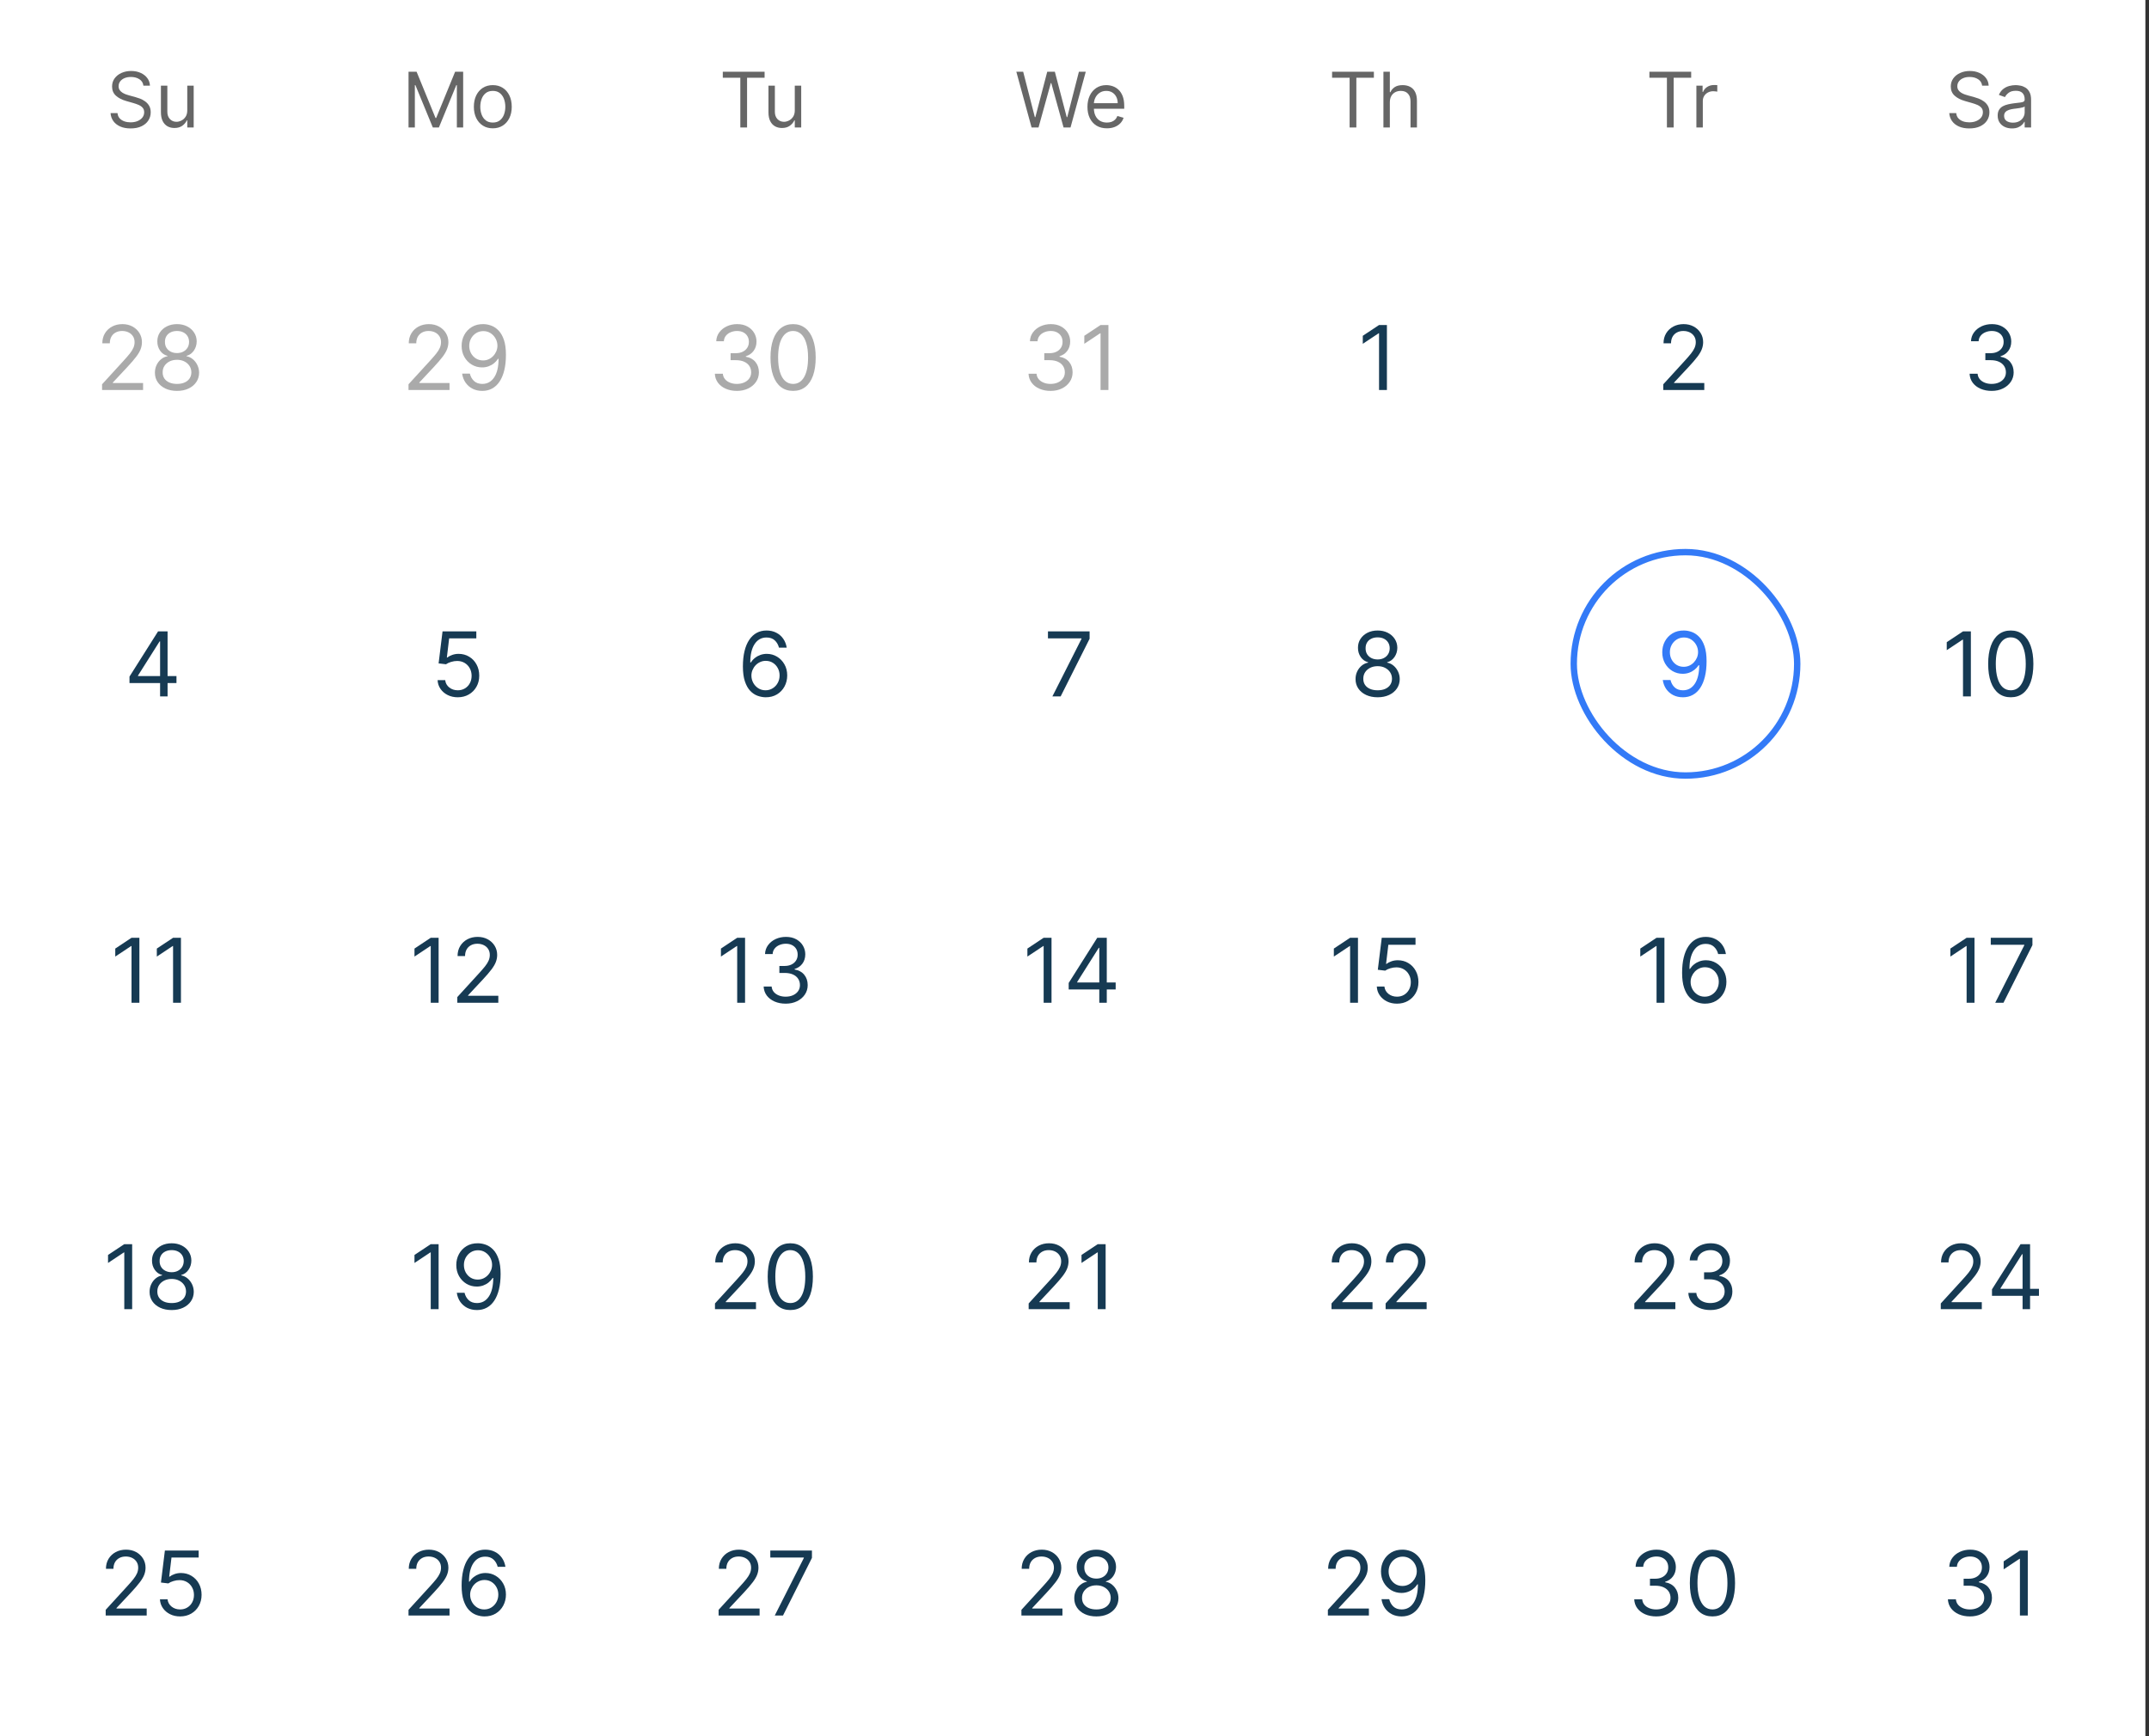 <svg width="297" height="240" viewBox="0 0 297 240" fill="none" xmlns="http://www.w3.org/2000/svg">
<rect x="0" y="0" width="297" height="240" fill="#333333" stroke="none"/>
<g clip-path="url(#clip0_561_922)">
<path d="M0 0H296.471V240H0V0Z" fill="white"/>
<g clip-path="url(#clip1_561_922)">
<rect width="296.471" height="28.235" fill="white"/>
<path d="M19.82 11.842C19.775 11.461 19.592 11.165 19.271 10.955C18.951 10.744 18.557 10.639 18.091 10.639C17.75 10.639 17.452 10.694 17.196 10.805C16.943 10.915 16.745 11.066 16.602 11.259C16.462 11.453 16.391 11.672 16.391 11.918C16.391 12.123 16.44 12.3 16.538 12.448C16.638 12.593 16.766 12.715 16.922 12.812C17.077 12.908 17.24 12.987 17.41 13.049C17.581 13.109 17.737 13.158 17.88 13.196L18.662 13.406C18.863 13.459 19.086 13.532 19.332 13.624C19.58 13.717 19.817 13.844 20.042 14.004C20.27 14.162 20.458 14.365 20.606 14.613C20.754 14.862 20.828 15.166 20.828 15.527C20.828 15.943 20.719 16.319 20.501 16.655C20.285 16.991 19.97 17.258 19.553 17.456C19.14 17.654 18.637 17.753 18.046 17.753C17.494 17.753 17.017 17.664 16.613 17.486C16.212 17.308 15.896 17.06 15.666 16.742C15.438 16.423 15.308 16.053 15.278 15.632H16.241C16.266 15.923 16.364 16.164 16.534 16.354C16.707 16.542 16.925 16.683 17.189 16.775C17.454 16.866 17.74 16.911 18.046 16.911C18.402 16.911 18.721 16.853 19.005 16.738C19.288 16.62 19.512 16.457 19.678 16.249C19.843 16.038 19.926 15.793 19.926 15.512C19.926 15.256 19.854 15.048 19.711 14.888C19.569 14.727 19.381 14.597 19.147 14.497C18.914 14.397 18.662 14.309 18.392 14.234L17.444 13.963C16.843 13.79 16.366 13.543 16.015 13.222C15.664 12.901 15.489 12.482 15.489 11.963C15.489 11.531 15.605 11.155 15.839 10.835C16.074 10.511 16.39 10.261 16.786 10.083C17.185 9.902 17.63 9.812 18.121 9.812C18.617 9.812 19.058 9.901 19.445 10.079C19.831 10.254 20.136 10.495 20.362 10.801C20.59 11.107 20.71 11.454 20.723 11.842H19.82ZM25.881 15.256V11.842H26.768V17.618H25.881V16.64H25.82C25.685 16.933 25.475 17.183 25.189 17.388C24.903 17.591 24.542 17.693 24.106 17.693C23.745 17.693 23.424 17.614 23.143 17.456C22.863 17.296 22.642 17.055 22.482 16.734C22.321 16.411 22.241 16.003 22.241 15.512V11.842H23.128V15.452C23.128 15.873 23.246 16.209 23.482 16.46C23.72 16.71 24.023 16.836 24.392 16.836C24.612 16.836 24.837 16.779 25.065 16.666C25.295 16.554 25.488 16.381 25.644 16.148C25.802 15.914 25.881 15.617 25.881 15.256Z" fill="#666666"/>
<path d="M56.462 9.917H57.575L60.192 16.309H60.282L62.899 9.917H64.012V17.618H63.14V11.767H63.064L60.658 17.618H59.816L57.409 11.767H57.334V17.618H56.462V9.917ZM68.108 17.738C67.586 17.738 67.129 17.614 66.735 17.366C66.344 17.118 66.038 16.77 65.818 16.324C65.6 15.878 65.49 15.357 65.49 14.76C65.49 14.159 65.6 13.633 65.818 13.185C66.038 12.736 66.344 12.387 66.735 12.139C67.129 11.891 67.586 11.767 68.108 11.767C68.629 11.767 69.085 11.891 69.476 12.139C69.87 12.387 70.175 12.736 70.394 13.185C70.614 13.633 70.725 14.159 70.725 14.76C70.725 15.357 70.614 15.878 70.394 16.324C70.175 16.77 69.87 17.118 69.476 17.366C69.085 17.614 68.629 17.738 68.108 17.738ZM68.108 16.941C68.504 16.941 68.829 16.839 69.085 16.636C69.341 16.433 69.53 16.166 69.653 15.835C69.776 15.505 69.837 15.146 69.837 14.76C69.837 14.374 69.776 14.014 69.653 13.681C69.53 13.348 69.341 13.078 69.085 12.873C68.829 12.667 68.504 12.564 68.108 12.564C67.712 12.564 67.386 12.667 67.13 12.873C66.874 13.078 66.685 13.348 66.562 13.681C66.439 14.014 66.378 14.374 66.378 14.76C66.378 15.146 66.439 15.505 66.562 15.835C66.685 16.166 66.874 16.433 67.13 16.636C67.386 16.839 67.712 16.941 68.108 16.941Z" fill="#666666"/>
<path d="M99.894 10.744V9.917H105.67V10.744H103.248V17.618H102.316V10.744H99.894ZM109.842 15.256V11.842H110.73V17.618H109.842V16.64H109.782C109.647 16.933 109.436 17.183 109.15 17.388C108.865 17.591 108.504 17.693 108.068 17.693C107.707 17.693 107.386 17.614 107.105 17.456C106.824 17.296 106.604 17.055 106.443 16.734C106.283 16.411 106.203 16.003 106.203 15.512V11.842H107.09V15.452C107.09 15.873 107.208 16.209 107.443 16.46C107.682 16.71 107.985 16.836 108.353 16.836C108.574 16.836 108.798 16.779 109.026 16.666C109.257 16.554 109.45 16.381 109.605 16.148C109.763 15.914 109.842 15.617 109.842 15.256Z" fill="#666666"/>
<path d="M142.567 17.618L140.461 9.917H141.408L143.018 16.189H143.093L144.732 9.917H145.785L147.425 16.189H147.5L149.109 9.917H150.057L147.951 17.618H146.988L145.289 11.481H145.229L143.529 17.618H142.567ZM152.982 17.738C152.425 17.738 151.945 17.615 151.542 17.369C151.141 17.121 150.831 16.775 150.613 16.332C150.397 15.886 150.29 15.367 150.29 14.775C150.29 14.184 150.397 13.662 150.613 13.211C150.831 12.757 151.134 12.404 151.523 12.151C151.914 11.895 152.37 11.767 152.892 11.767C153.192 11.767 153.489 11.817 153.783 11.918C154.076 12.018 154.343 12.181 154.584 12.406C154.824 12.629 155.016 12.925 155.159 13.294C155.302 13.662 155.373 14.116 155.373 14.655V15.031H150.921V14.264H154.471C154.471 13.938 154.406 13.647 154.275 13.391C154.147 13.136 153.964 12.934 153.726 12.786C153.491 12.638 153.212 12.564 152.892 12.564C152.538 12.564 152.232 12.652 151.974 12.827C151.718 13 151.522 13.226 151.384 13.504C151.246 13.782 151.177 14.081 151.177 14.399V14.911C151.177 15.347 151.252 15.716 151.403 16.02C151.556 16.32 151.767 16.55 152.038 16.708C152.309 16.863 152.623 16.941 152.982 16.941C153.215 16.941 153.426 16.908 153.614 16.843C153.804 16.775 153.968 16.675 154.106 16.542C154.244 16.407 154.35 16.239 154.426 16.038L155.283 16.279C155.193 16.57 155.041 16.826 154.828 17.046C154.615 17.264 154.352 17.435 154.038 17.558C153.725 17.678 153.373 17.738 152.982 17.738Z" fill="#666666"/>
<path d="M184.1 10.744V9.917H189.876V10.744H187.454V17.618H186.522V10.744H184.1ZM192.082 14.143V17.618H191.194V9.917H192.082V12.745H192.157C192.292 12.446 192.495 12.21 192.766 12.034C193.039 11.856 193.403 11.767 193.857 11.767C194.25 11.767 194.595 11.846 194.891 12.004C195.186 12.159 195.416 12.399 195.579 12.722C195.744 13.043 195.827 13.452 195.827 13.948V17.618H194.939V14.008C194.939 13.549 194.82 13.195 194.582 12.944C194.347 12.691 194.019 12.564 193.601 12.564C193.31 12.564 193.049 12.626 192.819 12.748C192.591 12.871 192.41 13.05 192.277 13.286C192.147 13.522 192.082 13.807 192.082 14.143Z" fill="#666666"/>
<path d="M227.953 10.744V9.917H233.728V10.744H231.307V17.618H230.374V10.744H227.953ZM234.447 17.618V11.842H235.305V12.715H235.365C235.47 12.429 235.661 12.197 235.936 12.019C236.212 11.841 236.523 11.752 236.869 11.752C236.934 11.752 237.015 11.753 237.113 11.756C237.211 11.758 237.285 11.762 237.335 11.767V12.669C237.305 12.662 237.236 12.651 237.128 12.636C237.023 12.618 236.911 12.609 236.794 12.609C236.513 12.609 236.262 12.668 236.042 12.786C235.823 12.901 235.65 13.062 235.523 13.267C235.397 13.47 235.335 13.702 235.335 13.963V17.618H234.447Z" fill="#666666"/>
<path d="M273.938 11.842C273.893 11.461 273.71 11.165 273.389 10.955C273.068 10.744 272.674 10.639 272.208 10.639C271.867 10.639 271.569 10.694 271.313 10.805C271.06 10.915 270.862 11.066 270.719 11.259C270.579 11.453 270.509 11.672 270.509 11.918C270.509 12.123 270.557 12.3 270.655 12.448C270.755 12.593 270.883 12.715 271.039 12.812C271.194 12.908 271.357 12.987 271.527 13.049C271.698 13.109 271.855 13.158 271.997 13.196L272.78 13.406C272.98 13.459 273.203 13.532 273.449 13.624C273.697 13.717 273.934 13.844 274.16 14.004C274.388 14.162 274.576 14.365 274.724 14.613C274.871 14.862 274.945 15.166 274.945 15.527C274.945 15.943 274.836 16.319 274.618 16.655C274.403 16.991 274.087 17.258 273.671 17.456C273.257 17.654 272.755 17.753 272.163 17.753C271.611 17.753 271.134 17.664 270.73 17.486C270.329 17.308 270.013 17.06 269.783 16.742C269.555 16.423 269.426 16.053 269.396 15.632H270.358C270.383 15.923 270.481 16.164 270.651 16.354C270.824 16.542 271.042 16.683 271.306 16.775C271.571 16.866 271.857 16.911 272.163 16.911C272.519 16.911 272.838 16.853 273.122 16.738C273.405 16.62 273.629 16.457 273.795 16.249C273.96 16.038 274.043 15.793 274.043 15.512C274.043 15.256 273.972 15.048 273.829 14.888C273.686 14.727 273.498 14.597 273.265 14.497C273.031 14.397 272.78 14.309 272.509 14.234L271.561 13.963C270.96 13.79 270.483 13.543 270.133 13.222C269.782 12.901 269.606 12.482 269.606 11.963C269.606 11.531 269.723 11.155 269.956 10.835C270.191 10.511 270.507 10.261 270.903 10.083C271.302 9.902 271.747 9.812 272.238 9.812C272.734 9.812 273.176 9.901 273.562 10.079C273.948 10.254 274.254 10.495 274.479 10.801C274.707 11.107 274.828 11.454 274.84 11.842H273.938ZM278.058 17.753C277.692 17.753 277.36 17.684 277.061 17.546C276.763 17.406 276.526 17.204 276.351 16.941C276.175 16.675 276.087 16.354 276.087 15.978C276.087 15.647 276.153 15.379 276.283 15.174C276.413 14.966 276.588 14.803 276.806 14.685C277.024 14.567 277.264 14.479 277.528 14.422C277.793 14.361 278.06 14.314 278.328 14.279C278.679 14.234 278.964 14.2 279.182 14.177C279.403 14.152 279.563 14.111 279.663 14.053C279.766 13.995 279.817 13.895 279.817 13.752V13.722C279.817 13.351 279.716 13.063 279.513 12.857C279.312 12.652 279.008 12.549 278.599 12.549C278.176 12.549 277.843 12.642 277.603 12.827C277.362 13.013 277.193 13.211 277.095 13.421L276.253 13.121C276.403 12.77 276.604 12.496 276.855 12.301C277.108 12.103 277.383 11.965 277.682 11.887C277.983 11.807 278.278 11.767 278.569 11.767C278.755 11.767 278.968 11.79 279.208 11.835C279.451 11.877 279.686 11.966 279.911 12.102C280.14 12.237 280.329 12.441 280.479 12.715C280.63 12.988 280.705 13.354 280.705 13.812V17.618H279.817V16.836H279.772C279.712 16.961 279.612 17.095 279.471 17.238C279.331 17.381 279.144 17.502 278.911 17.603C278.678 17.703 278.394 17.753 278.058 17.753ZM278.193 16.956C278.544 16.956 278.84 16.887 279.08 16.749C279.324 16.611 279.507 16.433 279.629 16.215C279.755 15.997 279.817 15.768 279.817 15.527V14.715C279.78 14.76 279.697 14.801 279.569 14.839C279.444 14.874 279.299 14.905 279.133 14.933C278.97 14.958 278.811 14.981 278.656 15.001C278.503 15.018 278.379 15.033 278.283 15.046C278.053 15.076 277.837 15.125 277.637 15.193C277.439 15.258 277.278 15.357 277.155 15.489C277.035 15.62 276.975 15.798 276.975 16.023C276.975 16.332 277.089 16.565 277.317 16.723C277.548 16.878 277.84 16.956 278.193 16.956Z" fill="#666666"/>
</g>
<g clip-path="url(#clip2_561_922)">
<rect width="296.471" height="42.353" transform="translate(0 28.235)" fill="white"/>
<path d="M14.107 53.912V53.122L17.072 49.876C17.42 49.496 17.707 49.166 17.932 48.885C18.157 48.601 18.324 48.335 18.432 48.086C18.543 47.835 18.599 47.572 18.599 47.297C18.599 46.981 18.523 46.707 18.371 46.476C18.221 46.245 18.017 46.067 17.756 45.941C17.496 45.816 17.204 45.753 16.879 45.753C16.534 45.753 16.233 45.824 15.976 45.968C15.721 46.108 15.524 46.305 15.383 46.56C15.246 46.814 15.177 47.112 15.177 47.455H14.142C14.142 46.928 14.263 46.466 14.506 46.068C14.749 45.671 15.079 45.361 15.497 45.139C15.918 44.916 16.391 44.805 16.914 44.805C17.441 44.805 17.907 44.916 18.314 45.139C18.72 45.361 19.039 45.66 19.27 46.038C19.501 46.415 19.616 46.835 19.616 47.297C19.616 47.627 19.556 47.95 19.437 48.266C19.32 48.579 19.115 48.929 18.822 49.315C18.533 49.698 18.131 50.166 17.616 50.718L15.598 52.877V52.947H19.774V53.912H14.107ZM24.464 54.035C23.861 54.035 23.329 53.928 22.867 53.715C22.408 53.498 22.05 53.201 21.792 52.824C21.535 52.444 21.408 52.011 21.411 51.526C21.408 51.145 21.482 50.794 21.634 50.473C21.786 50.148 21.994 49.878 22.257 49.661C22.523 49.442 22.82 49.303 23.148 49.244V49.192C22.718 49.081 22.376 48.839 22.121 48.468C21.867 48.094 21.741 47.668 21.744 47.191C21.741 46.735 21.857 46.327 22.09 45.968C22.325 45.608 22.646 45.324 23.056 45.117C23.468 44.909 23.937 44.805 24.464 44.805C24.984 44.805 25.449 44.909 25.859 45.117C26.268 45.324 26.59 45.608 26.824 45.968C27.061 46.327 27.181 46.735 27.183 47.191C27.181 47.668 27.05 48.094 26.793 48.468C26.539 48.839 26.201 49.081 25.78 49.192V49.244C26.104 49.303 26.397 49.442 26.657 49.661C26.917 49.878 27.125 50.148 27.28 50.473C27.435 50.794 27.514 51.145 27.517 51.526C27.514 52.011 27.382 52.444 27.122 52.824C26.865 53.201 26.506 53.498 26.047 53.715C25.591 53.928 25.063 54.035 24.464 54.035ZM24.464 53.07C24.87 53.07 25.221 53.004 25.517 52.872C25.812 52.741 26.04 52.555 26.201 52.315C26.362 52.075 26.444 51.795 26.447 51.473C26.444 51.134 26.356 50.834 26.183 50.574C26.011 50.313 25.775 50.109 25.477 49.959C25.182 49.81 24.844 49.736 24.464 49.736C24.081 49.736 23.738 49.81 23.437 49.959C23.139 50.109 22.904 50.313 22.731 50.574C22.561 50.834 22.478 51.134 22.481 51.473C22.478 51.795 22.555 52.075 22.713 52.315C22.874 52.555 23.104 52.741 23.402 52.872C23.7 53.004 24.054 53.07 24.464 53.07ZM24.464 48.806C24.785 48.806 25.071 48.741 25.319 48.613C25.571 48.484 25.768 48.304 25.911 48.073C26.055 47.842 26.128 47.572 26.131 47.262C26.128 46.958 26.056 46.693 25.916 46.468C25.775 46.239 25.581 46.064 25.332 45.941C25.084 45.816 24.794 45.753 24.464 45.753C24.127 45.753 23.834 45.816 23.582 45.941C23.331 46.064 23.136 46.239 22.999 46.468C22.861 46.693 22.794 46.958 22.797 47.262C22.794 47.572 22.863 47.842 23.003 48.073C23.146 48.304 23.344 48.484 23.595 48.613C23.847 48.741 24.136 48.806 24.464 48.806Z" fill="#AAAAAA"/>
<path d="M56.459 53.912V53.122L59.425 49.876C59.773 49.496 60.059 49.166 60.285 48.885C60.51 48.601 60.676 48.335 60.785 48.086C60.896 47.835 60.951 47.572 60.951 47.297C60.951 46.981 60.875 46.707 60.723 46.476C60.574 46.245 60.369 46.067 60.109 45.941C59.849 45.816 59.556 45.753 59.232 45.753C58.887 45.753 58.585 45.824 58.328 45.968C58.074 46.108 57.876 46.305 57.736 46.56C57.598 46.814 57.53 47.112 57.53 47.455H56.494C56.494 46.928 56.616 46.466 56.858 46.068C57.101 45.671 57.432 45.361 57.85 45.139C58.271 44.916 58.743 44.805 59.267 44.805C59.793 44.805 60.26 44.916 60.666 45.139C61.073 45.361 61.391 45.66 61.622 46.038C61.853 46.415 61.969 46.835 61.969 47.297C61.969 47.627 61.909 47.95 61.789 48.266C61.672 48.579 61.467 48.929 61.175 49.315C60.886 49.698 60.483 50.166 59.969 50.718L57.951 52.877V52.947H62.127V53.912H56.459ZM66.799 44.805C67.167 44.808 67.536 44.878 67.904 45.016C68.273 45.153 68.609 45.381 68.913 45.7C69.217 46.016 69.461 46.447 69.646 46.994C69.83 47.541 69.922 48.227 69.922 49.051C69.922 49.85 69.846 50.559 69.694 51.179C69.545 51.796 69.328 52.317 69.045 52.741C68.764 53.165 68.422 53.486 68.018 53.706C67.618 53.925 67.164 54.035 66.658 54.035C66.155 54.035 65.706 53.935 65.312 53.736C64.92 53.535 64.598 53.255 64.347 52.898C64.098 52.539 63.939 52.122 63.868 51.648H64.939C65.035 52.061 65.227 52.401 65.513 52.67C65.803 52.937 66.185 53.07 66.658 53.07C67.351 53.07 67.898 52.767 68.299 52.162C68.703 51.556 68.904 50.701 68.904 49.595H68.834C68.67 49.841 68.476 50.053 68.251 50.231C68.025 50.41 67.775 50.547 67.501 50.644C67.226 50.74 66.933 50.788 66.623 50.788C66.109 50.788 65.636 50.661 65.206 50.407C64.779 50.15 64.437 49.797 64.18 49.35C63.925 48.899 63.798 48.385 63.798 47.806C63.798 47.256 63.921 46.753 64.167 46.297C64.415 45.837 64.763 45.472 65.211 45.2C65.661 44.928 66.19 44.796 66.799 44.805ZM66.799 45.77C66.43 45.77 66.098 45.862 65.803 46.047C65.51 46.228 65.278 46.474 65.106 46.783C64.936 47.09 64.851 47.431 64.851 47.806C64.851 48.18 64.933 48.521 65.097 48.828C65.263 49.132 65.49 49.375 65.777 49.556C66.066 49.734 66.395 49.824 66.764 49.824C67.041 49.824 67.3 49.769 67.54 49.661C67.78 49.55 67.989 49.399 68.167 49.209C68.349 49.016 68.49 48.798 68.593 48.556C68.695 48.31 68.746 48.054 68.746 47.788C68.746 47.437 68.662 47.108 68.492 46.801C68.325 46.494 68.094 46.245 67.799 46.055C67.506 45.865 67.173 45.77 66.799 45.77Z" fill="#AAAAAA"/>
<path d="M101.848 54.035C101.269 54.035 100.753 53.935 100.3 53.736C99.85 53.538 99.491 53.261 99.225 52.907C98.962 52.55 98.819 52.137 98.795 51.666H99.901C99.924 51.955 100.024 52.205 100.199 52.416C100.374 52.624 100.604 52.785 100.888 52.898C101.171 53.013 101.486 53.07 101.831 53.07C102.217 53.07 102.559 53.002 102.857 52.868C103.156 52.733 103.39 52.546 103.559 52.306C103.729 52.066 103.814 51.789 103.814 51.473C103.814 51.142 103.732 50.851 103.568 50.6C103.404 50.346 103.164 50.147 102.849 50.003C102.533 49.86 102.147 49.788 101.69 49.788H100.971V48.823H101.69C102.047 48.823 102.36 48.759 102.629 48.63C102.901 48.502 103.113 48.32 103.265 48.086C103.42 47.852 103.498 47.578 103.498 47.262C103.498 46.958 103.431 46.693 103.296 46.468C103.161 46.242 102.971 46.067 102.726 45.941C102.483 45.816 102.196 45.753 101.866 45.753C101.556 45.753 101.263 45.81 100.989 45.924C100.717 46.035 100.494 46.197 100.322 46.411C100.149 46.621 100.056 46.876 100.041 47.174H98.988C99.006 46.703 99.148 46.291 99.414 45.937C99.68 45.58 100.028 45.302 100.458 45.103C100.891 44.904 101.366 44.805 101.883 44.805C102.439 44.805 102.916 44.918 103.314 45.143C103.711 45.365 104.017 45.659 104.23 46.025C104.444 46.39 104.551 46.785 104.551 47.209C104.551 47.715 104.418 48.146 104.151 48.503C103.888 48.86 103.53 49.107 103.077 49.244V49.315C103.644 49.408 104.087 49.65 104.406 50.038C104.725 50.424 104.884 50.903 104.884 51.473C104.884 51.961 104.751 52.4 104.485 52.789C104.222 53.175 103.862 53.479 103.406 53.701C102.949 53.924 102.43 54.035 101.848 54.035ZM109.608 54.035C108.948 54.035 108.385 53.855 107.92 53.495C107.455 53.133 107.099 52.608 106.854 51.92C106.608 51.23 106.485 50.397 106.485 49.42C106.485 48.449 106.608 47.62 106.854 46.933C107.102 46.242 107.459 45.716 107.924 45.353C108.392 44.988 108.953 44.805 109.608 44.805C110.264 44.805 110.824 44.988 111.289 45.353C111.756 45.716 112.113 46.242 112.359 46.933C112.607 47.62 112.732 48.449 112.732 49.42C112.732 50.397 112.609 51.23 112.363 51.92C112.118 52.608 111.762 53.133 111.297 53.495C110.832 53.855 110.269 54.035 109.608 54.035ZM109.608 53.07C110.264 53.07 110.772 52.754 111.135 52.122C111.498 51.49 111.679 50.59 111.679 49.42C111.679 48.642 111.596 47.98 111.429 47.433C111.265 46.886 111.028 46.469 110.718 46.182C110.411 45.896 110.041 45.753 109.608 45.753C108.959 45.753 108.452 46.073 108.086 46.713C107.721 47.351 107.538 48.253 107.538 49.42C107.538 50.198 107.62 50.859 107.784 51.403C107.947 51.947 108.183 52.36 108.49 52.644C108.8 52.928 109.173 53.07 109.608 53.07Z" fill="#AAAAAA"/>
<path d="M145.201 54.035C144.622 54.035 144.106 53.935 143.652 53.736C143.202 53.538 142.844 53.261 142.578 52.907C142.314 52.55 142.171 52.137 142.148 51.666H143.253C143.277 51.955 143.376 52.205 143.552 52.416C143.727 52.624 143.957 52.785 144.24 52.898C144.524 53.013 144.838 53.07 145.183 53.07C145.569 53.07 145.912 53.002 146.21 52.868C146.508 52.733 146.742 52.546 146.912 52.306C147.081 52.066 147.166 51.789 147.166 51.473C147.166 51.142 147.084 50.851 146.921 50.6C146.757 50.346 146.517 50.147 146.201 50.003C145.885 49.86 145.499 49.788 145.043 49.788H144.324V48.823H145.043C145.4 48.823 145.713 48.759 145.982 48.63C146.254 48.502 146.466 48.32 146.618 48.086C146.773 47.852 146.85 47.578 146.85 47.262C146.85 46.958 146.783 46.693 146.649 46.468C146.514 46.242 146.324 46.067 146.078 45.941C145.836 45.816 145.549 45.753 145.218 45.753C144.908 45.753 144.616 45.81 144.341 45.924C144.069 46.035 143.847 46.197 143.674 46.411C143.502 46.621 143.408 46.876 143.394 47.174H142.341C142.358 46.703 142.5 46.291 142.766 45.937C143.032 45.58 143.38 45.302 143.81 45.103C144.243 44.904 144.718 44.805 145.236 44.805C145.792 44.805 146.268 44.918 146.666 45.143C147.064 45.365 147.369 45.659 147.583 46.025C147.796 46.39 147.903 46.785 147.903 47.209C147.903 47.715 147.77 48.146 147.504 48.503C147.241 48.86 146.882 49.107 146.429 49.244V49.315C146.997 49.408 147.44 49.65 147.758 50.038C148.077 50.424 148.237 50.903 148.237 51.473C148.237 51.961 148.103 52.4 147.837 52.789C147.574 53.175 147.214 53.479 146.758 53.701C146.302 53.924 145.783 54.035 145.201 54.035ZM153.189 44.928V53.912H152.101V46.068H152.049L149.855 47.525V46.419L152.101 44.928H153.189Z" fill="#AAAAAA"/>
<path d="M191.677 44.928V53.912H190.589V46.068H190.537L188.343 47.525V46.419L190.589 44.928H191.677Z" fill="#163A53"/>
<path d="M229.871 53.912V53.122L232.837 49.876C233.185 49.496 233.471 49.166 233.697 48.885C233.922 48.601 234.088 48.335 234.197 48.086C234.308 47.835 234.363 47.572 234.363 47.297C234.363 46.981 234.287 46.707 234.135 46.476C233.986 46.245 233.781 46.067 233.521 45.941C233.261 45.816 232.968 45.753 232.644 45.753C232.299 45.753 231.997 45.824 231.74 45.968C231.486 46.108 231.288 46.305 231.148 46.56C231.01 46.814 230.942 47.112 230.942 47.455H229.906C229.906 46.928 230.028 46.466 230.271 46.068C230.513 45.671 230.844 45.361 231.262 45.139C231.683 44.916 232.155 44.805 232.679 44.805C233.205 44.805 233.672 44.916 234.078 45.139C234.485 45.361 234.803 45.66 235.035 46.038C235.266 46.415 235.381 46.835 235.381 47.297C235.381 47.627 235.321 47.95 235.201 48.266C235.084 48.579 234.88 48.929 234.587 49.315C234.298 49.698 233.895 50.166 233.381 50.718L231.363 52.877V52.947H235.539V53.912H229.871Z" fill="#163A53"/>
<path d="M275.26 54.035C274.68 54.035 274.164 53.935 273.711 53.736C273.261 53.538 272.902 53.261 272.636 52.907C272.373 52.55 272.23 52.137 272.206 51.666H273.312C273.335 51.955 273.435 52.205 273.61 52.416C273.786 52.624 274.015 52.785 274.299 52.898C274.583 53.013 274.897 53.07 275.242 53.07C275.628 53.07 275.97 53.002 276.268 52.868C276.567 52.733 276.801 52.546 276.97 52.306C277.14 52.066 277.225 51.789 277.225 51.473C277.225 51.142 277.143 50.851 276.979 50.6C276.815 50.346 276.576 50.147 276.26 50.003C275.944 49.86 275.558 49.788 275.102 49.788H274.382V48.823H275.102C275.458 48.823 275.771 48.759 276.04 48.63C276.312 48.502 276.524 48.32 276.676 48.086C276.831 47.852 276.909 47.578 276.909 47.262C276.909 46.958 276.842 46.693 276.707 46.468C276.573 46.242 276.383 46.067 276.137 45.941C275.894 45.816 275.608 45.753 275.277 45.753C274.967 45.753 274.675 45.81 274.4 45.924C274.128 46.035 273.905 46.197 273.733 46.411C273.56 46.621 273.467 46.876 273.452 47.174H272.399C272.417 46.703 272.559 46.291 272.825 45.937C273.091 45.58 273.439 45.302 273.869 45.103C274.302 44.904 274.777 44.805 275.295 44.805C275.85 44.805 276.327 44.918 276.725 45.143C277.122 45.365 277.428 45.659 277.641 46.025C277.855 46.39 277.962 46.785 277.962 47.209C277.962 47.715 277.829 48.146 277.563 48.503C277.299 48.86 276.941 49.107 276.488 49.244V49.315C277.055 49.408 277.498 49.65 277.817 50.038C278.136 50.424 278.295 50.903 278.295 51.473C278.295 51.961 278.162 52.4 277.896 52.789C277.633 53.175 277.273 53.479 276.817 53.701C276.361 53.924 275.841 54.035 275.26 54.035Z" fill="#163A53"/>
</g>
<g clip-path="url(#clip3_561_922)">
<rect width="296.471" height="42.353" transform="translate(0 70.588)" fill="white"/>
<path d="M17.896 94.422V93.527L21.844 87.281H22.493V88.667H22.055L19.072 93.387V93.457H24.389V94.422H17.896ZM22.125 96.265V94.15V93.734V87.281H23.16V96.265H22.125Z" fill="#163A53"/>
<path d="M63.267 96.388C62.752 96.388 62.288 96.285 61.876 96.08C61.464 95.876 61.133 95.595 60.885 95.238C60.636 94.881 60.5 94.475 60.477 94.019H61.53C61.571 94.425 61.755 94.761 62.082 95.028C62.413 95.291 62.808 95.422 63.267 95.422C63.635 95.422 63.963 95.336 64.249 95.164C64.539 94.991 64.766 94.754 64.929 94.453C65.096 94.149 65.179 93.805 65.179 93.422C65.179 93.03 65.093 92.681 64.921 92.374C64.751 92.064 64.517 91.82 64.219 91.641C63.92 91.463 63.58 91.372 63.197 91.369C62.922 91.366 62.639 91.409 62.35 91.496C62.06 91.581 61.822 91.691 61.635 91.825L60.617 91.703L61.161 87.281H65.829V88.246H62.074L61.758 90.895H61.81C61.995 90.749 62.226 90.628 62.504 90.531C62.781 90.435 63.071 90.386 63.372 90.386C63.922 90.386 64.412 90.518 64.842 90.781C65.274 91.042 65.614 91.398 65.859 91.852C66.108 92.305 66.232 92.823 66.232 93.404C66.232 93.978 66.103 94.49 65.846 94.94C65.592 95.387 65.241 95.741 64.793 96.001C64.346 96.259 63.837 96.388 63.267 96.388Z" fill="#163A53"/>
<path d="M105.796 96.388C105.427 96.382 105.059 96.311 104.69 96.177C104.322 96.042 103.986 95.816 103.681 95.497C103.377 95.175 103.133 94.741 102.949 94.194C102.765 93.644 102.672 92.954 102.672 92.124C102.672 91.328 102.747 90.623 102.896 90.009C103.045 89.392 103.262 88.873 103.545 88.452C103.829 88.028 104.171 87.706 104.572 87.487C104.975 87.267 105.43 87.158 105.936 87.158C106.439 87.158 106.887 87.259 107.278 87.46C107.673 87.659 107.995 87.937 108.244 88.294C108.492 88.651 108.653 89.062 108.726 89.527H107.656C107.556 89.123 107.363 88.788 107.077 88.522C106.79 88.256 106.41 88.123 105.936 88.123C105.24 88.123 104.692 88.426 104.291 89.031C103.893 89.636 103.693 90.486 103.69 91.58H103.76C103.924 91.331 104.119 91.119 104.344 90.944C104.572 90.765 104.823 90.628 105.098 90.531C105.373 90.435 105.664 90.386 105.971 90.386C106.486 90.386 106.957 90.515 107.384 90.772C107.811 91.027 108.153 91.379 108.41 91.83C108.668 92.277 108.796 92.79 108.796 93.369C108.796 93.925 108.672 94.434 108.423 94.896C108.175 95.355 107.825 95.721 107.375 95.993C106.928 96.262 106.401 96.393 105.796 96.388ZM105.796 95.422C106.164 95.422 106.495 95.33 106.787 95.146C107.083 94.962 107.315 94.715 107.485 94.405C107.657 94.095 107.743 93.75 107.743 93.369C107.743 92.998 107.66 92.66 107.493 92.356C107.33 92.049 107.103 91.805 106.813 91.624C106.527 91.442 106.199 91.352 105.831 91.352C105.553 91.352 105.294 91.407 105.054 91.518C104.815 91.626 104.604 91.776 104.423 91.966C104.244 92.156 104.104 92.374 104.002 92.619C103.899 92.862 103.848 93.118 103.848 93.387C103.848 93.744 103.931 94.077 104.098 94.387C104.268 94.697 104.499 94.947 104.791 95.137C105.087 95.327 105.421 95.422 105.796 95.422Z" fill="#163A53"/>
<path d="M145.446 96.265L149.464 88.316V88.246H144.832V87.281H150.587V88.298L146.587 96.265H145.446Z" fill="#163A53"/>
<path d="M190.397 96.388C189.794 96.388 189.262 96.281 188.8 96.067C188.341 95.851 187.982 95.554 187.725 95.177C187.468 94.797 187.34 94.364 187.343 93.878C187.34 93.498 187.415 93.147 187.567 92.826C187.719 92.501 187.927 92.23 188.19 92.014C188.456 91.795 188.753 91.656 189.081 91.597V91.545C188.651 91.433 188.308 91.192 188.054 90.821C187.8 90.446 187.674 90.021 187.677 89.544C187.674 89.088 187.789 88.68 188.023 88.32C188.257 87.961 188.579 87.677 188.988 87.469C189.401 87.262 189.87 87.158 190.397 87.158C190.917 87.158 191.382 87.262 191.791 87.469C192.201 87.677 192.523 87.961 192.757 88.32C192.993 88.68 193.113 89.088 193.116 89.544C193.113 90.021 192.983 90.446 192.726 90.821C192.471 91.192 192.134 91.433 191.713 91.545V91.597C192.037 91.656 192.33 91.795 192.59 92.014C192.85 92.23 193.058 92.501 193.213 92.826C193.368 93.147 193.447 93.498 193.45 93.878C193.447 94.364 193.315 94.797 193.055 95.177C192.798 95.554 192.439 95.851 191.98 96.067C191.524 96.281 190.996 96.388 190.397 96.388ZM190.397 95.422C190.803 95.422 191.154 95.357 191.449 95.225C191.745 95.093 191.973 94.908 192.134 94.668C192.294 94.428 192.376 94.147 192.379 93.826C192.376 93.486 192.289 93.187 192.116 92.926C191.944 92.666 191.708 92.461 191.41 92.312C191.114 92.163 190.777 92.088 190.397 92.088C190.013 92.088 189.671 92.163 189.37 92.312C189.072 92.461 188.836 92.666 188.664 92.926C188.494 93.187 188.411 93.486 188.414 93.826C188.411 94.147 188.488 94.428 188.646 94.668C188.807 94.908 189.037 95.093 189.335 95.225C189.633 95.357 189.987 95.422 190.397 95.422ZM190.397 91.159C190.718 91.159 191.003 91.094 191.252 90.966C191.503 90.837 191.701 90.657 191.844 90.426C191.987 90.195 192.061 89.924 192.063 89.614C192.061 89.31 191.989 89.046 191.849 88.82C191.708 88.592 191.514 88.417 191.265 88.294C191.017 88.168 190.727 88.105 190.397 88.105C190.06 88.105 189.766 88.168 189.515 88.294C189.263 88.417 189.069 88.592 188.931 88.82C188.794 89.046 188.727 89.31 188.73 89.614C188.727 89.924 188.795 90.195 188.936 90.426C189.079 90.657 189.276 90.837 189.528 90.966C189.779 91.094 190.069 91.159 190.397 91.159Z" fill="#163A53"/>
<rect x="217.5" y="76.323" width="30.882" height="30.882" rx="15.441" stroke="#337AF7" stroke-width="0.882"/>
<path d="M232.732 87.158C233.1 87.161 233.468 87.231 233.837 87.368C234.205 87.506 234.542 87.734 234.846 88.053C235.15 88.369 235.394 88.8 235.578 89.347C235.763 89.894 235.855 90.579 235.855 91.404C235.855 92.203 235.779 92.912 235.627 93.532C235.478 94.149 235.261 94.669 234.978 95.093C234.697 95.517 234.355 95.839 233.951 96.058C233.55 96.278 233.097 96.388 232.591 96.388C232.088 96.388 231.639 96.288 231.244 96.089C230.853 95.887 230.531 95.608 230.279 95.251C230.031 94.892 229.871 94.475 229.801 94.001H230.872C230.968 94.413 231.16 94.754 231.446 95.023C231.736 95.289 232.117 95.422 232.591 95.422C233.284 95.422 233.831 95.12 234.232 94.514C234.635 93.909 234.837 93.054 234.837 91.948H234.767C234.603 92.194 234.409 92.406 234.184 92.584C233.958 92.763 233.708 92.9 233.433 92.997C233.158 93.093 232.866 93.141 232.556 93.141C232.041 93.141 231.569 93.014 231.139 92.76C230.712 92.502 230.37 92.15 230.113 91.703C229.858 91.252 229.731 90.737 229.731 90.158C229.731 89.609 229.854 89.106 230.099 88.649C230.348 88.19 230.696 87.825 231.144 87.553C231.594 87.281 232.123 87.149 232.732 87.158ZM232.732 88.123C232.363 88.123 232.031 88.215 231.736 88.399C231.443 88.581 231.211 88.826 231.038 89.136C230.869 89.443 230.784 89.784 230.784 90.158C230.784 90.533 230.866 90.873 231.029 91.18C231.196 91.485 231.423 91.727 231.709 91.909C231.999 92.087 232.328 92.176 232.696 92.176C232.974 92.176 233.233 92.122 233.473 92.014C233.713 91.903 233.922 91.752 234.1 91.562C234.281 91.369 234.423 91.151 234.526 90.909C234.628 90.663 234.679 90.407 234.679 90.141C234.679 89.79 234.594 89.461 234.425 89.154C234.258 88.847 234.027 88.598 233.732 88.408C233.439 88.218 233.106 88.123 232.732 88.123Z" fill="#337AF7"/>
<path d="M272.382 87.281V96.265H271.294V88.421H271.242L269.048 89.878V88.772L271.294 87.281H272.382ZM277.896 96.388C277.235 96.388 276.673 96.208 276.208 95.848C275.743 95.485 275.387 94.96 275.142 94.273C274.896 93.583 274.773 92.749 274.773 91.773C274.773 90.802 274.896 89.973 275.142 89.285C275.39 88.595 275.747 88.069 276.212 87.706C276.68 87.341 277.241 87.158 277.896 87.158C278.552 87.158 279.112 87.341 279.577 87.706C280.044 88.069 280.401 88.595 280.647 89.285C280.895 89.973 281.02 90.802 281.02 91.773C281.02 92.749 280.897 93.583 280.651 94.273C280.406 94.96 280.05 95.485 279.585 95.848C279.12 96.208 278.557 96.388 277.896 96.388ZM277.896 95.422C278.552 95.422 279.06 95.107 279.423 94.475C279.786 93.843 279.967 92.942 279.967 91.773C279.967 90.995 279.884 90.332 279.717 89.785C279.553 89.239 279.316 88.822 279.006 88.535C278.699 88.249 278.329 88.105 277.896 88.105C277.247 88.105 276.74 88.426 276.374 89.066C276.009 89.704 275.826 90.606 275.826 91.773C275.826 92.551 275.908 93.212 276.072 93.755C276.235 94.299 276.471 94.713 276.778 94.997C277.088 95.281 277.461 95.422 277.896 95.422Z" fill="#163A53"/>
</g>
<g clip-path="url(#clip4_561_922)">
<rect width="296.471" height="42.353" transform="translate(0 112.941)" fill="white"/>
<path d="M19.265 129.634V138.618H18.177V130.774H18.125L15.931 132.231V131.125L18.177 129.634H19.265ZM25.007 129.634V138.618H23.919V130.774H23.867L21.674 132.231V131.125L23.919 129.634H25.007Z" fill="#163A53"/>
<path d="M60.618 129.634V138.618H59.53V130.774H59.477L57.284 132.231V131.125L59.53 129.634H60.618ZM63.202 138.618V137.828L66.167 134.582C66.515 134.202 66.802 133.871 67.027 133.591C67.252 133.307 67.418 133.041 67.527 132.792C67.638 132.541 67.693 132.277 67.693 132.003C67.693 131.687 67.617 131.413 67.465 131.182C67.316 130.951 67.112 130.773 66.851 130.647C66.591 130.521 66.299 130.458 65.974 130.458C65.629 130.458 65.328 130.53 65.07 130.673C64.816 130.814 64.618 131.011 64.478 131.266C64.341 131.52 64.272 131.818 64.272 132.16H63.237C63.237 131.634 63.358 131.172 63.601 130.774C63.843 130.377 64.174 130.067 64.592 129.844C65.013 129.622 65.486 129.511 66.009 129.511C66.535 129.511 67.002 129.622 67.408 129.844C67.815 130.067 68.134 130.366 68.365 130.744C68.596 131.121 68.711 131.54 68.711 132.003C68.711 132.333 68.651 132.656 68.531 132.972C68.414 133.285 68.21 133.634 67.917 134.02C67.628 134.404 67.225 134.871 66.711 135.424L64.693 137.582V137.653H68.869V138.618H63.202Z" fill="#163A53"/>
<path d="M102.971 129.634V138.618H101.883V130.774H101.831L99.637 132.231V131.125L101.883 129.634H102.971ZM108.591 138.741C108.012 138.741 107.495 138.641 107.042 138.442C106.592 138.243 106.233 137.967 105.967 137.613C105.704 137.256 105.561 136.843 105.537 136.372H106.643C106.666 136.661 106.766 136.911 106.941 137.122C107.117 137.329 107.346 137.49 107.63 137.604C107.914 137.718 108.228 137.775 108.573 137.775C108.959 137.775 109.301 137.708 109.6 137.574C109.898 137.439 110.132 137.252 110.301 137.012C110.471 136.772 110.556 136.495 110.556 136.179C110.556 135.848 110.474 135.557 110.31 135.306C110.146 135.051 109.907 134.852 109.591 134.709C109.275 134.566 108.889 134.494 108.433 134.494H107.713V133.529H108.433C108.789 133.529 109.102 133.465 109.371 133.336C109.643 133.207 109.855 133.026 110.007 132.792C110.162 132.558 110.24 132.283 110.24 131.967C110.24 131.663 110.173 131.399 110.038 131.173C109.904 130.948 109.714 130.773 109.468 130.647C109.225 130.521 108.939 130.458 108.608 130.458C108.298 130.458 108.006 130.515 107.731 130.629C107.459 130.741 107.237 130.903 107.064 131.116C106.891 131.327 106.798 131.581 106.783 131.88H105.73C105.748 131.409 105.89 130.997 106.156 130.643C106.422 130.286 106.77 130.008 107.2 129.809C107.633 129.61 108.108 129.511 108.626 129.511C109.181 129.511 109.658 129.623 110.056 129.849C110.453 130.071 110.759 130.365 110.973 130.73C111.186 131.096 111.293 131.491 111.293 131.915C111.293 132.421 111.16 132.852 110.894 133.209C110.63 133.566 110.272 133.813 109.819 133.95V134.02C110.386 134.114 110.829 134.355 111.148 134.744C111.467 135.13 111.626 135.608 111.626 136.179C111.626 136.667 111.493 137.106 111.227 137.495C110.964 137.881 110.604 138.185 110.148 138.407C109.692 138.629 109.173 138.741 108.591 138.741Z" fill="#163A53"/>
<path d="M145.324 129.634V138.618H144.236V130.774H144.183L141.99 132.231V131.125L144.236 129.634H145.324ZM147.697 136.775V135.88L151.645 129.634H152.294V131.02H151.856L148.873 135.74V135.81H154.189V136.775H147.697ZM151.926 138.618V136.503V136.087V129.634H152.961V138.618H151.926Z" fill="#163A53"/>
<path d="M187.677 129.634V138.618H186.589V130.774H186.537L184.343 132.231V131.125L186.589 129.634H187.677ZM193.069 138.741C192.554 138.741 192.09 138.638 191.678 138.433C191.266 138.229 190.935 137.948 190.687 137.591C190.438 137.234 190.302 136.828 190.279 136.372H191.331C191.372 136.778 191.557 137.115 191.884 137.381C192.215 137.644 192.609 137.775 193.069 137.775C193.437 137.775 193.765 137.689 194.051 137.517C194.341 137.344 194.567 137.107 194.731 136.806C194.898 136.502 194.981 136.158 194.981 135.775C194.981 135.383 194.895 135.034 194.722 134.727C194.553 134.417 194.319 134.172 194.02 133.994C193.722 133.816 193.381 133.725 192.998 133.722C192.723 133.719 192.441 133.762 192.152 133.849C191.862 133.934 191.624 134.044 191.437 134.178L190.419 134.056L190.963 129.634H195.63V130.599H191.875L191.559 133.248H191.612C191.796 133.102 192.027 132.981 192.305 132.884C192.583 132.788 192.873 132.74 193.174 132.74C193.724 132.74 194.213 132.871 194.643 133.134C195.076 133.395 195.415 133.751 195.661 134.205C195.91 134.658 196.034 135.176 196.034 135.758C196.034 136.331 195.905 136.843 195.648 137.293C195.393 137.74 195.043 138.094 194.595 138.354C194.148 138.612 193.639 138.741 193.069 138.741Z" fill="#163A53"/>
<path d="M230.03 129.634V138.618H228.942V130.774H228.889L226.696 132.231V131.125L228.942 129.634H230.03ZM235.597 138.741C235.228 138.735 234.86 138.664 234.491 138.53C234.123 138.395 233.786 138.169 233.482 137.85C233.178 137.528 232.934 137.094 232.75 136.547C232.565 135.997 232.473 135.307 232.473 134.477C232.473 133.681 232.548 132.976 232.697 132.362C232.846 131.745 233.062 131.226 233.346 130.805C233.63 130.381 233.972 130.059 234.373 129.84C234.776 129.621 235.231 129.511 235.737 129.511C236.24 129.511 236.687 129.612 237.079 129.814C237.474 130.012 237.796 130.29 238.044 130.647C238.293 131.004 238.454 131.415 238.527 131.88H237.456C237.357 131.476 237.164 131.141 236.877 130.875C236.591 130.609 236.211 130.476 235.737 130.476C235.041 130.476 234.493 130.779 234.092 131.384C233.694 131.989 233.494 132.839 233.491 133.933H233.561C233.725 133.684 233.919 133.472 234.145 133.297C234.373 133.118 234.624 132.981 234.899 132.884C235.174 132.788 235.465 132.74 235.772 132.74C236.287 132.74 236.758 132.868 237.185 133.126C237.611 133.38 237.954 133.732 238.211 134.183C238.468 134.63 238.597 135.143 238.597 135.722C238.597 136.278 238.473 136.787 238.224 137.249C237.976 137.708 237.626 138.074 237.176 138.346C236.728 138.615 236.202 138.746 235.597 138.741ZM235.597 137.775C235.965 137.775 236.295 137.683 236.588 137.499C236.883 137.315 237.116 137.068 237.285 136.758C237.458 136.448 237.544 136.103 237.544 135.722C237.544 135.351 237.461 135.013 237.294 134.709C237.13 134.402 236.904 134.158 236.614 133.977C236.328 133.795 236 133.705 235.632 133.705C235.354 133.705 235.095 133.76 234.855 133.871C234.615 133.979 234.405 134.129 234.223 134.319C234.045 134.509 233.905 134.727 233.802 134.972C233.7 135.215 233.649 135.471 233.649 135.74C233.649 136.097 233.732 136.43 233.899 136.74C234.068 137.05 234.3 137.3 234.592 137.49C234.887 137.68 235.222 137.775 235.597 137.775Z" fill="#163A53"/>
<path d="M272.882 129.634V138.618H271.794V130.774H271.742L269.548 132.231V131.125L271.794 129.634H272.882ZM275.747 138.618L279.765 130.669V130.599H275.133V129.634H280.888V130.651L276.887 138.618H275.747Z" fill="#163A53"/>
</g>
<g clip-path="url(#clip5_561_922)">
<rect width="296.471" height="42.353" transform="translate(0 155.294)" fill="white"/>
<path d="M18.265 171.987V180.971H17.177V173.127H17.125L14.931 174.584V173.478L17.177 171.987H18.265ZM23.727 181.094C23.124 181.094 22.592 180.987 22.13 180.773C21.671 180.557 21.312 180.26 21.055 179.883C20.798 179.503 20.671 179.07 20.674 178.584C20.671 178.204 20.745 177.853 20.897 177.532C21.049 177.207 21.257 176.936 21.52 176.72C21.786 176.501 22.083 176.362 22.411 176.303V176.251C21.981 176.139 21.639 175.898 21.384 175.527C21.13 175.152 21.004 174.727 21.007 174.25C21.004 173.794 21.119 173.386 21.353 173.026C21.587 172.667 21.909 172.383 22.319 172.175C22.731 171.968 23.2 171.864 23.727 171.864C24.247 171.864 24.712 171.968 25.122 172.175C25.531 172.383 25.853 172.667 26.087 173.026C26.323 173.386 26.443 173.794 26.446 174.25C26.443 174.727 26.313 175.152 26.056 175.527C25.802 175.898 25.464 176.139 25.043 176.251V176.303C25.367 176.362 25.66 176.501 25.92 176.72C26.18 176.936 26.388 177.207 26.543 177.532C26.698 177.853 26.777 178.204 26.78 178.584C26.777 179.07 26.645 179.503 26.385 179.883C26.128 180.26 25.769 180.557 25.31 180.773C24.854 180.987 24.326 181.094 23.727 181.094ZM23.727 180.128C24.133 180.128 24.484 180.063 24.779 179.931C25.075 179.799 25.303 179.614 25.464 179.374C25.625 179.134 25.706 178.853 25.709 178.532C25.706 178.192 25.619 177.893 25.446 177.632C25.274 177.372 25.038 177.167 24.74 177.018C24.445 176.869 24.107 176.795 23.727 176.795C23.343 176.795 23.001 176.869 22.7 177.018C22.402 177.167 22.166 177.372 21.994 177.632C21.824 177.893 21.741 178.192 21.744 178.532C21.741 178.853 21.818 179.134 21.976 179.374C22.137 179.614 22.367 179.799 22.665 179.931C22.963 180.063 23.317 180.128 23.727 180.128ZM23.727 175.865C24.048 175.865 24.333 175.8 24.582 175.672C24.834 175.543 25.031 175.363 25.174 175.132C25.317 174.901 25.391 174.63 25.393 174.32C25.391 174.016 25.319 173.752 25.179 173.526C25.038 173.298 24.844 173.123 24.595 173C24.347 172.874 24.057 172.811 23.727 172.811C23.39 172.811 23.096 172.874 22.845 173C22.593 173.123 22.399 173.298 22.261 173.526C22.124 173.752 22.057 174.016 22.06 174.32C22.057 174.63 22.125 174.901 22.266 175.132C22.409 175.363 22.607 175.543 22.858 175.672C23.11 175.8 23.399 175.865 23.727 175.865Z" fill="#163A53"/>
<path d="M60.618 171.987V180.971H59.53V173.127H59.477L57.284 174.584V173.478L59.53 171.987H60.618ZM66.062 171.864C66.43 171.867 66.799 171.937 67.167 172.074C67.535 172.212 67.872 172.44 68.176 172.759C68.48 173.075 68.724 173.506 68.909 174.053C69.093 174.6 69.185 175.286 69.185 176.11C69.185 176.909 69.109 177.618 68.957 178.238C68.808 178.855 68.591 179.375 68.308 179.799C68.027 180.224 67.685 180.545 67.281 180.765C66.88 180.984 66.427 181.094 65.921 181.094C65.418 181.094 64.969 180.994 64.575 180.795C64.183 180.593 63.861 180.314 63.609 179.957C63.361 179.598 63.202 179.181 63.131 178.707H64.202C64.298 179.12 64.49 179.46 64.776 179.729C65.066 179.995 65.448 180.128 65.921 180.128C66.614 180.128 67.161 179.826 67.562 179.22C67.965 178.615 68.167 177.76 68.167 176.654H68.097C67.933 176.9 67.739 177.112 67.514 177.29C67.288 177.469 67.038 177.606 66.763 177.703C66.489 177.799 66.196 177.847 65.886 177.847C65.371 177.847 64.899 177.72 64.469 177.466C64.042 177.208 63.7 176.856 63.443 176.409C63.188 175.958 63.061 175.443 63.061 174.864C63.061 174.315 63.184 173.812 63.43 173.355C63.678 172.896 64.026 172.531 64.474 172.259C64.924 171.987 65.453 171.855 66.062 171.864ZM66.062 172.829C65.693 172.829 65.361 172.921 65.066 173.105C64.773 173.287 64.541 173.532 64.368 173.842C64.199 174.149 64.114 174.49 64.114 174.864C64.114 175.239 64.196 175.579 64.36 175.887C64.526 176.191 64.753 176.433 65.04 176.615C65.329 176.793 65.658 176.882 66.026 176.882C66.304 176.882 66.563 176.828 66.803 176.72C67.043 176.609 67.252 176.458 67.43 176.268C67.612 176.075 67.753 175.857 67.856 175.615C67.958 175.369 68.009 175.113 68.009 174.847C68.009 174.496 67.924 174.167 67.755 173.86C67.588 173.553 67.357 173.304 67.062 173.114C66.769 172.924 66.436 172.829 66.062 172.829Z" fill="#163A53"/>
<path d="M98.813 180.971V180.181L101.778 176.935C102.126 176.555 102.413 176.224 102.638 175.944C102.863 175.66 103.03 175.394 103.138 175.145C103.249 174.894 103.305 174.63 103.305 174.356C103.305 174.04 103.229 173.766 103.077 173.535C102.928 173.304 102.723 173.126 102.463 173C102.202 172.874 101.91 172.811 101.585 172.811C101.24 172.811 100.939 172.883 100.682 173.026C100.427 173.167 100.23 173.364 100.089 173.619C99.952 173.873 99.883 174.171 99.883 174.513H98.848C98.848 173.987 98.969 173.525 99.212 173.127C99.455 172.73 99.785 172.42 100.203 172.197C100.624 171.975 101.097 171.864 101.62 171.864C102.147 171.864 102.613 171.975 103.02 172.197C103.426 172.42 103.745 172.719 103.976 173.097C104.207 173.474 104.322 173.893 104.322 174.356C104.322 174.686 104.263 175.009 104.143 175.325C104.026 175.638 103.821 175.987 103.528 176.373C103.239 176.757 102.837 177.224 102.322 177.777L100.304 179.935V180.006H104.48V180.971H98.813ZM109.222 181.094C108.561 181.094 107.999 180.914 107.534 180.554C107.069 180.191 106.713 179.666 106.468 178.979C106.222 178.289 106.099 177.455 106.099 176.479C106.099 175.508 106.222 174.679 106.468 173.991C106.716 173.301 107.073 172.775 107.538 172.412C108.006 172.047 108.567 171.864 109.222 171.864C109.878 171.864 110.438 172.047 110.903 172.412C111.37 172.775 111.727 173.301 111.973 173.991C112.221 174.679 112.346 175.508 112.346 176.479C112.346 177.455 112.223 178.289 111.977 178.979C111.732 179.666 111.376 180.191 110.911 180.554C110.446 180.914 109.883 181.094 109.222 181.094ZM109.222 180.128C109.878 180.128 110.386 179.813 110.749 179.181C111.112 178.549 111.293 177.649 111.293 176.479C111.293 175.701 111.21 175.038 111.043 174.492C110.879 173.945 110.642 173.528 110.332 173.241C110.025 172.955 109.655 172.811 109.222 172.811C108.573 172.811 108.066 173.132 107.7 173.772C107.335 174.41 107.152 175.312 107.152 176.479C107.152 177.257 107.234 177.918 107.398 178.462C107.561 179.005 107.797 179.419 108.104 179.703C108.414 179.987 108.787 180.128 109.222 180.128Z" fill="#163A53"/>
<path d="M142.165 180.971V180.181L145.131 176.935C145.479 176.555 145.765 176.224 145.991 175.944C146.216 175.66 146.382 175.394 146.491 175.145C146.602 174.894 146.657 174.63 146.657 174.356C146.657 174.04 146.581 173.766 146.429 173.535C146.28 173.304 146.075 173.126 145.815 173C145.555 172.874 145.262 172.811 144.938 172.811C144.593 172.811 144.291 172.883 144.034 173.026C143.78 173.167 143.582 173.364 143.442 173.619C143.304 173.873 143.236 174.171 143.236 174.513H142.2C142.2 173.987 142.322 173.525 142.565 173.127C142.807 172.73 143.138 172.42 143.556 172.197C143.977 171.975 144.449 171.864 144.973 171.864C145.499 171.864 145.966 171.975 146.372 172.197C146.779 172.42 147.097 172.719 147.328 173.097C147.56 173.474 147.675 173.893 147.675 174.356C147.675 174.686 147.615 175.009 147.495 175.325C147.378 175.638 147.173 175.987 146.881 176.373C146.592 176.757 146.189 177.224 145.675 177.777L143.657 179.935V180.006H147.833V180.971H142.165ZM152.803 171.987V180.971H151.715V173.127H151.663L149.469 174.584V173.478L151.715 171.987H152.803Z" fill="#163A53"/>
<path d="M184.019 180.971V180.181L186.984 176.935C187.332 176.555 187.619 176.224 187.844 175.944C188.069 175.66 188.236 175.394 188.344 175.145C188.455 174.894 188.511 174.63 188.511 174.356C188.511 174.04 188.435 173.766 188.283 173.535C188.134 173.304 187.929 173.126 187.669 173C187.408 172.874 187.116 172.811 186.791 172.811C186.446 172.811 186.145 172.883 185.888 173.026C185.633 173.167 185.436 173.364 185.295 173.619C185.158 173.873 185.089 174.171 185.089 174.513H184.054C184.054 173.987 184.175 173.525 184.418 173.127C184.661 172.73 184.991 172.42 185.409 172.197C185.831 171.975 186.303 171.864 186.826 171.864C187.353 171.864 187.819 171.975 188.226 172.197C188.632 172.42 188.951 172.719 189.182 173.097C189.413 173.474 189.529 173.893 189.529 174.356C189.529 174.686 189.469 175.009 189.349 175.325C189.232 175.638 189.027 175.987 188.735 176.373C188.445 176.757 188.043 177.224 187.528 177.777L185.51 179.935V180.006H189.686V180.971H184.019ZM191.498 180.971V180.181L194.464 176.935C194.812 176.555 195.098 176.224 195.323 175.944C195.549 175.66 195.715 175.394 195.823 175.145C195.935 174.894 195.99 174.63 195.99 174.356C195.99 174.04 195.914 173.766 195.762 173.535C195.613 173.304 195.408 173.126 195.148 173C194.888 172.874 194.595 172.811 194.271 172.811C193.925 172.811 193.624 172.883 193.367 173.026C193.112 173.167 192.915 173.364 192.775 173.619C192.637 173.873 192.569 174.171 192.569 174.513H191.533C191.533 173.987 191.655 173.525 191.897 173.127C192.14 172.73 192.471 172.42 192.889 172.197C193.31 171.975 193.782 171.864 194.306 171.864C194.832 171.864 195.299 171.975 195.705 172.197C196.112 172.42 196.43 172.719 196.661 173.097C196.892 173.474 197.008 173.893 197.008 174.356C197.008 174.686 196.948 175.009 196.828 175.325C196.711 175.638 196.506 175.987 196.214 176.373C195.924 176.757 195.522 177.224 195.008 177.777L192.99 179.935V180.006H197.166V180.971H191.498Z" fill="#163A53"/>
<path d="M225.871 180.971V180.181L228.837 176.935C229.185 176.555 229.471 176.224 229.697 175.944C229.922 175.66 230.088 175.394 230.197 175.145C230.308 174.894 230.363 174.63 230.363 174.356C230.363 174.04 230.287 173.766 230.135 173.535C229.986 173.304 229.781 173.126 229.521 173C229.261 172.874 228.968 172.811 228.644 172.811C228.299 172.811 227.997 172.883 227.74 173.026C227.486 173.167 227.288 173.364 227.148 173.619C227.01 173.873 226.942 174.171 226.942 174.513H225.906C225.906 173.987 226.028 173.525 226.271 173.127C226.513 172.73 226.844 172.42 227.262 172.197C227.683 171.975 228.155 171.864 228.679 171.864C229.205 171.864 229.672 171.975 230.078 172.197C230.485 172.42 230.803 172.719 231.035 173.097C231.266 173.474 231.381 173.893 231.381 174.356C231.381 174.686 231.321 175.009 231.201 175.325C231.084 175.638 230.88 175.987 230.587 176.373C230.298 176.757 229.895 177.224 229.381 177.777L227.363 179.935V180.006H231.539V180.971H225.871ZM236.386 181.094C235.807 181.094 235.291 180.994 234.838 180.795C234.387 180.596 234.029 180.32 233.763 179.966C233.5 179.609 233.357 179.196 233.333 178.725H234.439C234.462 179.014 234.561 179.264 234.737 179.475C234.912 179.682 235.142 179.843 235.426 179.957C235.709 180.071 236.024 180.128 236.369 180.128C236.755 180.128 237.097 180.061 237.395 179.927C237.694 179.792 237.927 179.605 238.097 179.365C238.267 179.125 238.352 178.848 238.352 178.532C238.352 178.201 238.27 177.91 238.106 177.659C237.942 177.404 237.702 177.205 237.386 177.062C237.071 176.919 236.685 176.847 236.228 176.847H235.509V175.882H236.228C236.585 175.882 236.898 175.818 237.167 175.689C237.439 175.56 237.651 175.379 237.803 175.145C237.958 174.911 238.036 174.636 238.036 174.32C238.036 174.016 237.968 173.752 237.834 173.526C237.699 173.301 237.509 173.126 237.264 173C237.021 172.874 236.734 172.811 236.404 172.811C236.094 172.811 235.801 172.868 235.527 172.983C235.255 173.094 235.032 173.256 234.86 173.469C234.687 173.68 234.594 173.934 234.579 174.233H233.526C233.544 173.762 233.686 173.35 233.952 172.996C234.218 172.639 234.566 172.361 234.996 172.162C235.429 171.963 235.904 171.864 236.421 171.864C236.977 171.864 237.454 171.977 237.851 172.202C238.249 172.424 238.555 172.718 238.768 173.083C238.982 173.449 239.089 173.844 239.089 174.268C239.089 174.774 238.955 175.205 238.689 175.562C238.426 175.919 238.068 176.166 237.615 176.303V176.373C238.182 176.467 238.625 176.708 238.944 177.097C239.263 177.483 239.422 177.961 239.422 178.532C239.422 179.02 239.289 179.459 239.023 179.848C238.76 180.234 238.4 180.538 237.944 180.76C237.487 180.982 236.968 181.094 236.386 181.094Z" fill="#163A53"/>
<path d="M268.224 180.971V180.181L271.189 176.935C271.537 176.555 271.824 176.224 272.049 175.944C272.274 175.66 272.441 175.394 272.549 175.145C272.66 174.894 272.716 174.63 272.716 174.356C272.716 174.04 272.64 173.766 272.488 173.535C272.339 173.304 272.134 173.126 271.874 173C271.613 172.874 271.321 172.811 270.996 172.811C270.651 172.811 270.35 172.883 270.093 173.026C269.838 173.167 269.641 173.364 269.5 173.619C269.363 173.873 269.294 174.171 269.294 174.513H268.259C268.259 173.987 268.38 173.525 268.623 173.127C268.866 172.73 269.196 172.42 269.615 172.197C270.036 171.975 270.508 171.864 271.031 171.864C271.558 171.864 272.024 171.975 272.431 172.197C272.837 172.42 273.156 172.719 273.387 173.097C273.618 173.474 273.734 173.893 273.734 174.356C273.734 174.686 273.674 175.009 273.554 175.325C273.437 175.638 273.232 175.987 272.94 176.373C272.65 176.757 272.248 177.224 271.733 177.777L269.715 179.935V180.006H273.892V180.971H268.224ZM275.3 179.128V178.233L279.248 171.987H279.897V173.373H279.458L276.475 178.093V178.163H281.792V179.128H275.3ZM279.528 180.971V178.856V178.44V171.987H280.564V180.971H279.528Z" fill="#163A53"/>
</g>
<g clip-path="url(#clip6_561_922)">
<rect width="296.471" height="42.353" transform="translate(0 197.647)" fill="white"/>
<path d="M14.607 223.323V222.534L17.572 219.288C17.92 218.908 18.207 218.577 18.432 218.296C18.657 218.013 18.824 217.747 18.932 217.498C19.043 217.246 19.099 216.983 19.099 216.708C19.099 216.393 19.023 216.119 18.871 215.888C18.721 215.657 18.517 215.479 18.256 215.353C17.996 215.227 17.704 215.164 17.379 215.164C17.034 215.164 16.733 215.236 16.476 215.379C16.221 215.52 16.024 215.717 15.883 215.971C15.746 216.226 15.677 216.524 15.677 216.866H14.642C14.642 216.34 14.763 215.878 15.006 215.48C15.249 215.082 15.579 214.772 15.997 214.55C16.418 214.328 16.891 214.217 17.414 214.217C17.941 214.217 18.407 214.328 18.814 214.55C19.22 214.772 19.539 215.072 19.77 215.449C20.001 215.827 20.116 216.246 20.116 216.708C20.116 217.039 20.056 217.362 19.937 217.678C19.82 217.991 19.615 218.34 19.322 218.726C19.033 219.109 18.631 219.577 18.116 220.13L16.098 222.288V222.358H20.274V223.323H14.607ZM24.893 223.446C24.379 223.446 23.915 223.344 23.503 223.139C23.091 222.935 22.76 222.654 22.512 222.297C22.263 221.94 22.127 221.534 22.104 221.077H23.156C23.197 221.484 23.382 221.82 23.709 222.086C24.04 222.35 24.434 222.481 24.893 222.481C25.262 222.481 25.59 222.395 25.876 222.222C26.166 222.05 26.392 221.813 26.556 221.512C26.723 221.208 26.806 220.864 26.806 220.481C26.806 220.089 26.72 219.74 26.547 219.432C26.378 219.122 26.144 218.878 25.846 218.7C25.547 218.522 25.206 218.431 24.823 218.428C24.549 218.425 24.266 218.467 23.977 218.555C23.687 218.64 23.449 218.75 23.262 218.884L22.244 218.761L22.788 214.34H27.455V215.305H23.7L23.384 217.954H23.437C23.621 217.808 23.852 217.687 24.13 217.59C24.408 217.494 24.698 217.445 24.999 217.445C25.549 217.445 26.038 217.577 26.468 217.84C26.901 218.1 27.24 218.457 27.486 218.91C27.735 219.364 27.859 219.881 27.859 220.463C27.859 221.037 27.73 221.548 27.473 221.999C27.218 222.446 26.868 222.8 26.42 223.06C25.973 223.318 25.464 223.446 24.893 223.446Z" fill="#163A53"/>
<path d="M56.459 223.323V222.534L59.425 219.288C59.773 218.908 60.059 218.577 60.285 218.296C60.51 218.013 60.676 217.747 60.785 217.498C60.896 217.246 60.951 216.983 60.951 216.708C60.951 216.393 60.875 216.119 60.723 215.888C60.574 215.657 60.369 215.479 60.109 215.353C59.849 215.227 59.556 215.164 59.232 215.164C58.887 215.164 58.585 215.236 58.328 215.379C58.074 215.52 57.876 215.717 57.736 215.971C57.598 216.226 57.53 216.524 57.53 216.866H56.494C56.494 216.34 56.616 215.878 56.858 215.48C57.101 215.082 57.432 214.772 57.85 214.55C58.271 214.328 58.743 214.217 59.267 214.217C59.793 214.217 60.26 214.328 60.666 214.55C61.073 214.772 61.391 215.072 61.622 215.449C61.853 215.827 61.969 216.246 61.969 216.708C61.969 217.039 61.909 217.362 61.789 217.678C61.672 217.991 61.467 218.34 61.175 218.726C60.886 219.109 60.483 219.577 59.969 220.13L57.951 222.288V222.358H62.127V223.323H56.459ZM66.922 223.446C66.553 223.44 66.185 223.37 65.816 223.236C65.448 223.101 65.111 222.875 64.807 222.556C64.503 222.234 64.259 221.8 64.075 221.253C63.89 220.703 63.798 220.013 63.798 219.182C63.798 218.387 63.873 217.682 64.022 217.068C64.171 216.451 64.388 215.932 64.671 215.511C64.955 215.087 65.297 214.765 65.698 214.546C66.101 214.326 66.556 214.217 67.062 214.217C67.565 214.217 68.012 214.318 68.404 214.519C68.799 214.718 69.121 214.996 69.369 215.353C69.618 215.71 69.779 216.121 69.852 216.586H68.781C68.682 216.182 68.489 215.847 68.203 215.581C67.916 215.315 67.536 215.182 67.062 215.182C66.366 215.182 65.818 215.484 65.417 216.09C65.019 216.695 64.819 217.545 64.816 218.638H64.886C65.05 218.39 65.244 218.178 65.47 218.002C65.698 217.824 65.949 217.687 66.224 217.59C66.499 217.494 66.79 217.445 67.097 217.445C67.612 217.445 68.083 217.574 68.51 217.831C68.936 218.086 69.279 218.438 69.536 218.889C69.793 219.336 69.922 219.849 69.922 220.428C69.922 220.984 69.798 221.493 69.549 221.955C69.301 222.414 68.951 222.78 68.501 223.052C68.053 223.321 67.527 223.452 66.922 223.446ZM66.922 222.481C67.29 222.481 67.621 222.389 67.913 222.205C68.208 222.021 68.441 221.774 68.61 221.464C68.783 221.154 68.869 220.808 68.869 220.428C68.869 220.057 68.786 219.719 68.619 219.415C68.455 219.108 68.229 218.864 67.939 218.682C67.653 218.501 67.325 218.41 66.957 218.41C66.679 218.41 66.42 218.466 66.18 218.577C65.94 218.685 65.73 218.834 65.549 219.025C65.37 219.215 65.23 219.432 65.127 219.678C65.025 219.921 64.974 220.177 64.974 220.446C64.974 220.803 65.057 221.136 65.224 221.446C65.394 221.756 65.625 222.006 65.917 222.196C66.212 222.386 66.547 222.481 66.922 222.481Z" fill="#163A53"/>
<path d="M99.313 223.323V222.534L102.278 219.288C102.626 218.908 102.913 218.577 103.138 218.296C103.363 218.013 103.53 217.747 103.638 217.498C103.749 217.246 103.805 216.983 103.805 216.708C103.805 216.393 103.729 216.119 103.577 215.888C103.428 215.657 103.223 215.479 102.963 215.353C102.702 215.227 102.41 215.164 102.085 215.164C101.74 215.164 101.439 215.236 101.182 215.379C100.927 215.52 100.73 215.717 100.589 215.971C100.452 216.226 100.383 216.524 100.383 216.866H99.348C99.348 216.34 99.469 215.878 99.712 215.48C99.955 215.082 100.285 214.772 100.703 214.55C101.124 214.328 101.597 214.217 102.12 214.217C102.647 214.217 103.113 214.328 103.52 214.55C103.926 214.772 104.245 215.072 104.476 215.449C104.707 215.827 104.822 216.246 104.822 216.708C104.822 217.039 104.763 217.362 104.643 217.678C104.526 217.991 104.321 218.34 104.028 218.726C103.739 219.109 103.337 219.577 102.822 220.13L100.804 222.288V222.358H104.98V223.323H99.313ZM107.073 223.323L111.091 215.375V215.305H106.459V214.34H112.214V215.357L108.213 223.323H107.073Z" fill="#163A53"/>
<path d="M141.165 223.323V222.534L144.131 219.288C144.479 218.908 144.765 218.577 144.991 218.296C145.216 218.013 145.382 217.747 145.491 217.498C145.602 217.246 145.657 216.983 145.657 216.708C145.657 216.393 145.581 216.119 145.429 215.888C145.28 215.657 145.075 215.479 144.815 215.353C144.555 215.227 144.262 215.164 143.938 215.164C143.593 215.164 143.291 215.236 143.034 215.379C142.78 215.52 142.582 215.717 142.442 215.971C142.304 216.226 142.236 216.524 142.236 216.866H141.2C141.2 216.34 141.322 215.878 141.565 215.48C141.807 215.082 142.138 214.772 142.556 214.55C142.977 214.328 143.449 214.217 143.973 214.217C144.499 214.217 144.966 214.328 145.372 214.55C145.779 214.772 146.097 215.072 146.328 215.449C146.56 215.827 146.675 216.246 146.675 216.708C146.675 217.039 146.615 217.362 146.495 217.678C146.378 217.991 146.173 218.34 145.881 218.726C145.592 219.109 145.189 219.577 144.675 220.13L142.657 222.288V222.358H146.833V223.323H141.165ZM151.522 223.446C150.92 223.446 150.388 223.34 149.926 223.126C149.466 222.91 149.108 222.613 148.851 222.236C148.593 221.855 148.466 221.423 148.469 220.937C148.466 220.557 148.541 220.206 148.693 219.884C148.845 219.56 149.053 219.289 149.316 219.073C149.582 218.853 149.879 218.715 150.206 218.656V218.603C149.776 218.492 149.434 218.251 149.18 217.88C148.925 217.505 148.8 217.08 148.803 216.603C148.8 216.147 148.915 215.739 149.149 215.379C149.383 215.019 149.705 214.736 150.114 214.528C150.527 214.321 150.996 214.217 151.522 214.217C152.043 214.217 152.508 214.321 152.917 214.528C153.327 214.736 153.648 215.019 153.882 215.379C154.119 215.739 154.239 216.147 154.242 216.603C154.239 217.08 154.109 217.505 153.852 217.88C153.597 218.251 153.259 218.492 152.838 218.603V218.656C153.163 218.715 153.455 218.853 153.716 219.073C153.976 219.289 154.184 219.56 154.339 219.884C154.494 220.206 154.573 220.557 154.575 220.937C154.573 221.423 154.441 221.855 154.181 222.236C153.923 222.613 153.565 222.91 153.106 223.126C152.65 223.34 152.122 223.446 151.522 223.446ZM151.522 222.481C151.929 222.481 152.28 222.415 152.575 222.284C152.871 222.152 153.099 221.967 153.259 221.727C153.42 221.487 153.502 221.206 153.505 220.884C153.502 220.545 153.414 220.245 153.242 219.985C153.069 219.725 152.834 219.52 152.536 219.371C152.24 219.222 151.903 219.147 151.522 219.147C151.139 219.147 150.797 219.222 150.496 219.371C150.198 219.52 149.962 219.725 149.79 219.985C149.62 220.245 149.537 220.545 149.54 220.884C149.537 221.206 149.614 221.487 149.772 221.727C149.933 221.967 150.162 222.152 150.461 222.284C150.759 222.415 151.113 222.481 151.522 222.481ZM151.522 218.217C151.844 218.217 152.129 218.153 152.378 218.024C152.629 217.896 152.827 217.716 152.97 217.485C153.113 217.254 153.186 216.983 153.189 216.673C153.186 216.369 153.115 216.104 152.974 215.879C152.834 215.651 152.639 215.476 152.391 215.353C152.142 215.227 151.853 215.164 151.522 215.164C151.186 215.164 150.892 215.227 150.641 215.353C150.389 215.476 150.195 215.651 150.057 215.879C149.92 216.104 149.852 216.369 149.855 216.673C149.852 216.983 149.921 217.254 150.062 217.485C150.205 217.716 150.402 217.896 150.654 218.024C150.905 218.153 151.195 218.217 151.522 218.217Z" fill="#163A53"/>
<path d="M183.519 223.323V222.534L186.484 219.288C186.832 218.908 187.119 218.577 187.344 218.296C187.569 218.013 187.736 217.747 187.844 217.498C187.955 217.246 188.011 216.983 188.011 216.708C188.011 216.393 187.935 216.119 187.783 215.888C187.634 215.657 187.429 215.479 187.169 215.353C186.908 215.227 186.616 215.164 186.291 215.164C185.946 215.164 185.645 215.236 185.388 215.379C185.133 215.52 184.936 215.717 184.795 215.971C184.658 216.226 184.589 216.524 184.589 216.866H183.554C183.554 216.34 183.675 215.878 183.918 215.48C184.161 215.082 184.491 214.772 184.909 214.55C185.331 214.328 185.803 214.217 186.326 214.217C186.853 214.217 187.319 214.328 187.726 214.55C188.132 214.772 188.451 215.072 188.682 215.449C188.913 215.827 189.029 216.246 189.029 216.708C189.029 217.039 188.969 217.362 188.849 217.678C188.732 217.991 188.527 218.34 188.235 218.726C187.945 219.109 187.543 219.577 187.028 220.13L185.01 222.288V222.358H189.186V223.323H183.519ZM193.858 214.217C194.227 214.22 194.595 214.29 194.964 214.427C195.332 214.565 195.669 214.793 195.973 215.112C196.277 215.427 196.521 215.859 196.705 216.406C196.89 216.953 196.982 217.638 196.982 218.463C196.982 219.261 196.906 219.971 196.754 220.591C196.604 221.208 196.388 221.728 196.104 222.152C195.824 222.576 195.481 222.898 195.078 223.117C194.677 223.337 194.224 223.446 193.718 223.446C193.215 223.446 192.766 223.347 192.371 223.148C191.979 222.946 191.658 222.667 191.406 222.31C191.158 221.95 190.998 221.534 190.928 221.06H191.998C192.095 221.472 192.286 221.813 192.573 222.082C192.863 222.348 193.244 222.481 193.718 222.481C194.411 222.481 194.958 222.179 195.359 221.573C195.762 220.968 195.964 220.112 195.964 219.007H195.894C195.73 219.253 195.535 219.465 195.31 219.643C195.085 219.821 194.835 219.959 194.56 220.055C194.285 220.152 193.993 220.2 193.683 220.2C193.168 220.2 192.696 220.073 192.266 219.819C191.839 219.561 191.497 219.209 191.239 218.761C190.985 218.311 190.858 217.796 190.858 217.217C190.858 216.667 190.981 216.164 191.226 215.708C191.475 215.249 191.823 214.883 192.27 214.612C192.721 214.34 193.25 214.208 193.858 214.217ZM193.858 215.182C193.49 215.182 193.158 215.274 192.863 215.458C192.57 215.639 192.338 215.885 192.165 216.195C191.995 216.502 191.911 216.843 191.911 217.217C191.911 217.592 191.992 217.932 192.156 218.239C192.323 218.543 192.55 218.786 192.836 218.967C193.126 219.146 193.455 219.235 193.823 219.235C194.101 219.235 194.36 219.181 194.6 219.073C194.839 218.962 195.049 218.811 195.227 218.621C195.408 218.428 195.55 218.21 195.652 217.967C195.755 217.722 195.806 217.466 195.806 217.2C195.806 216.849 195.721 216.52 195.552 216.213C195.385 215.906 195.154 215.657 194.858 215.467C194.566 215.277 194.233 215.182 193.858 215.182Z" fill="#163A53"/>
<path d="M228.907 223.446C228.328 223.446 227.812 223.347 227.358 223.148C226.908 222.949 226.55 222.673 226.284 222.319C226.021 221.962 225.877 221.548 225.854 221.077H226.959C226.983 221.367 227.082 221.617 227.258 221.828C227.433 222.035 227.663 222.196 227.946 222.31C228.23 222.424 228.544 222.481 228.889 222.481C229.275 222.481 229.618 222.414 229.916 222.279C230.214 222.145 230.448 221.958 230.618 221.718C230.787 221.478 230.872 221.2 230.872 220.884C230.872 220.554 230.79 220.263 230.627 220.012C230.463 219.757 230.223 219.558 229.907 219.415C229.591 219.272 229.205 219.2 228.749 219.2H228.03V218.235H228.749C229.106 218.235 229.419 218.171 229.688 218.042C229.96 217.913 230.172 217.732 230.324 217.498C230.479 217.264 230.556 216.989 230.556 216.673C230.556 216.369 230.489 216.104 230.355 215.879C230.22 215.654 230.03 215.479 229.784 215.353C229.542 215.227 229.255 215.164 228.925 215.164C228.615 215.164 228.322 215.221 228.047 215.335C227.775 215.446 227.553 215.609 227.38 215.822C227.208 216.033 227.114 216.287 227.1 216.586H226.047C226.064 216.115 226.206 215.702 226.472 215.348C226.738 214.992 227.087 214.714 227.516 214.515C227.949 214.316 228.424 214.217 228.942 214.217C229.498 214.217 229.974 214.329 230.372 214.554C230.77 214.777 231.075 215.071 231.289 215.436C231.502 215.802 231.609 216.197 231.609 216.621C231.609 217.127 231.476 217.558 231.21 217.915C230.947 218.271 230.589 218.519 230.135 218.656V218.726C230.703 218.82 231.146 219.061 231.464 219.45C231.783 219.836 231.943 220.314 231.943 220.884C231.943 221.373 231.81 221.812 231.543 222.2C231.28 222.587 230.92 222.891 230.464 223.113C230.008 223.335 229.489 223.446 228.907 223.446ZM236.667 223.446C236.006 223.446 235.443 223.266 234.978 222.907C234.513 222.544 234.158 222.019 233.912 221.332C233.667 220.642 233.544 219.808 233.544 218.832C233.544 217.861 233.667 217.031 233.912 216.344C234.161 215.654 234.518 215.128 234.983 214.765C235.45 214.399 236.012 214.217 236.667 214.217C237.322 214.217 237.882 214.399 238.347 214.765C238.815 215.128 239.172 215.654 239.418 216.344C239.666 217.031 239.79 217.861 239.79 218.832C239.79 219.808 239.668 220.642 239.422 221.332C239.176 222.019 238.821 222.544 238.356 222.907C237.891 223.266 237.328 223.446 236.667 223.446ZM236.667 222.481C237.322 222.481 237.831 222.165 238.194 221.534C238.556 220.902 238.738 220.001 238.738 218.832C238.738 218.054 238.654 217.391 238.488 216.844C238.324 216.297 238.087 215.881 237.777 215.594C237.47 215.308 237.1 215.164 236.667 215.164C236.018 215.164 235.51 215.484 235.145 216.125C234.779 216.762 234.597 217.665 234.597 218.832C234.597 219.609 234.678 220.27 234.842 220.814C235.006 221.358 235.241 221.772 235.548 222.056C235.858 222.339 236.231 222.481 236.667 222.481Z" fill="#163A53"/>
<path d="M272.26 223.446C271.68 223.446 271.164 223.347 270.711 223.148C270.261 222.949 269.902 222.673 269.636 222.319C269.373 221.962 269.23 221.548 269.206 221.077H270.312C270.335 221.367 270.435 221.617 270.61 221.828C270.786 222.035 271.015 222.196 271.299 222.31C271.583 222.424 271.897 222.481 272.242 222.481C272.628 222.481 272.97 222.414 273.268 222.279C273.567 222.145 273.801 221.958 273.97 221.718C274.14 221.478 274.225 221.2 274.225 220.884C274.225 220.554 274.143 220.263 273.979 220.012C273.815 219.757 273.576 219.558 273.26 219.415C272.944 219.272 272.558 219.2 272.102 219.2H271.382V218.235H272.102C272.458 218.235 272.771 218.171 273.04 218.042C273.312 217.913 273.524 217.732 273.676 217.498C273.831 217.264 273.909 216.989 273.909 216.673C273.909 216.369 273.842 216.104 273.707 215.879C273.573 215.654 273.383 215.479 273.137 215.353C272.894 215.227 272.608 215.164 272.277 215.164C271.967 215.164 271.675 215.221 271.4 215.335C271.128 215.446 270.905 215.609 270.733 215.822C270.56 216.033 270.467 216.287 270.452 216.586H269.399C269.417 216.115 269.559 215.702 269.825 215.348C270.091 214.992 270.439 214.714 270.869 214.515C271.302 214.316 271.777 214.217 272.295 214.217C272.85 214.217 273.327 214.329 273.725 214.554C274.122 214.777 274.428 215.071 274.641 215.436C274.855 215.802 274.962 216.197 274.962 216.621C274.962 217.127 274.829 217.558 274.563 217.915C274.299 218.271 273.941 218.519 273.488 218.656V218.726C274.055 218.82 274.498 219.061 274.817 219.45C275.136 219.836 275.295 220.314 275.295 220.884C275.295 221.373 275.162 221.812 274.896 222.2C274.633 222.587 274.273 222.891 273.817 223.113C273.361 223.335 272.841 223.446 272.26 223.446ZM280.248 214.34V223.323H279.16V215.48H279.107L276.914 216.936V215.831L279.16 214.34H280.248Z" fill="#163A53"/>
</g>
</g>
<defs>
<clipPath id="clip0_561_922">
<path d="M0 0H296.471V240H0V0Z" fill="white"/>
</clipPath>
<clipPath id="clip1_561_922">
<rect width="296.471" height="28.235" fill="white"/>
</clipPath>
<clipPath id="clip2_561_922">
<rect width="296.471" height="42.353" fill="white" transform="translate(0 28.235)"/>
</clipPath>
<clipPath id="clip3_561_922">
<rect width="296.471" height="42.353" fill="white" transform="translate(0 70.588)"/>
</clipPath>
<clipPath id="clip4_561_922">
<rect width="296.471" height="42.353" fill="white" transform="translate(0 112.941)"/>
</clipPath>
<clipPath id="clip5_561_922">
<rect width="296.471" height="42.353" fill="white" transform="translate(0 155.294)"/>
</clipPath>
<clipPath id="clip6_561_922">
<rect width="296.471" height="42.353" fill="white" transform="translate(0 197.647)"/>
</clipPath>
</defs>
</svg>
